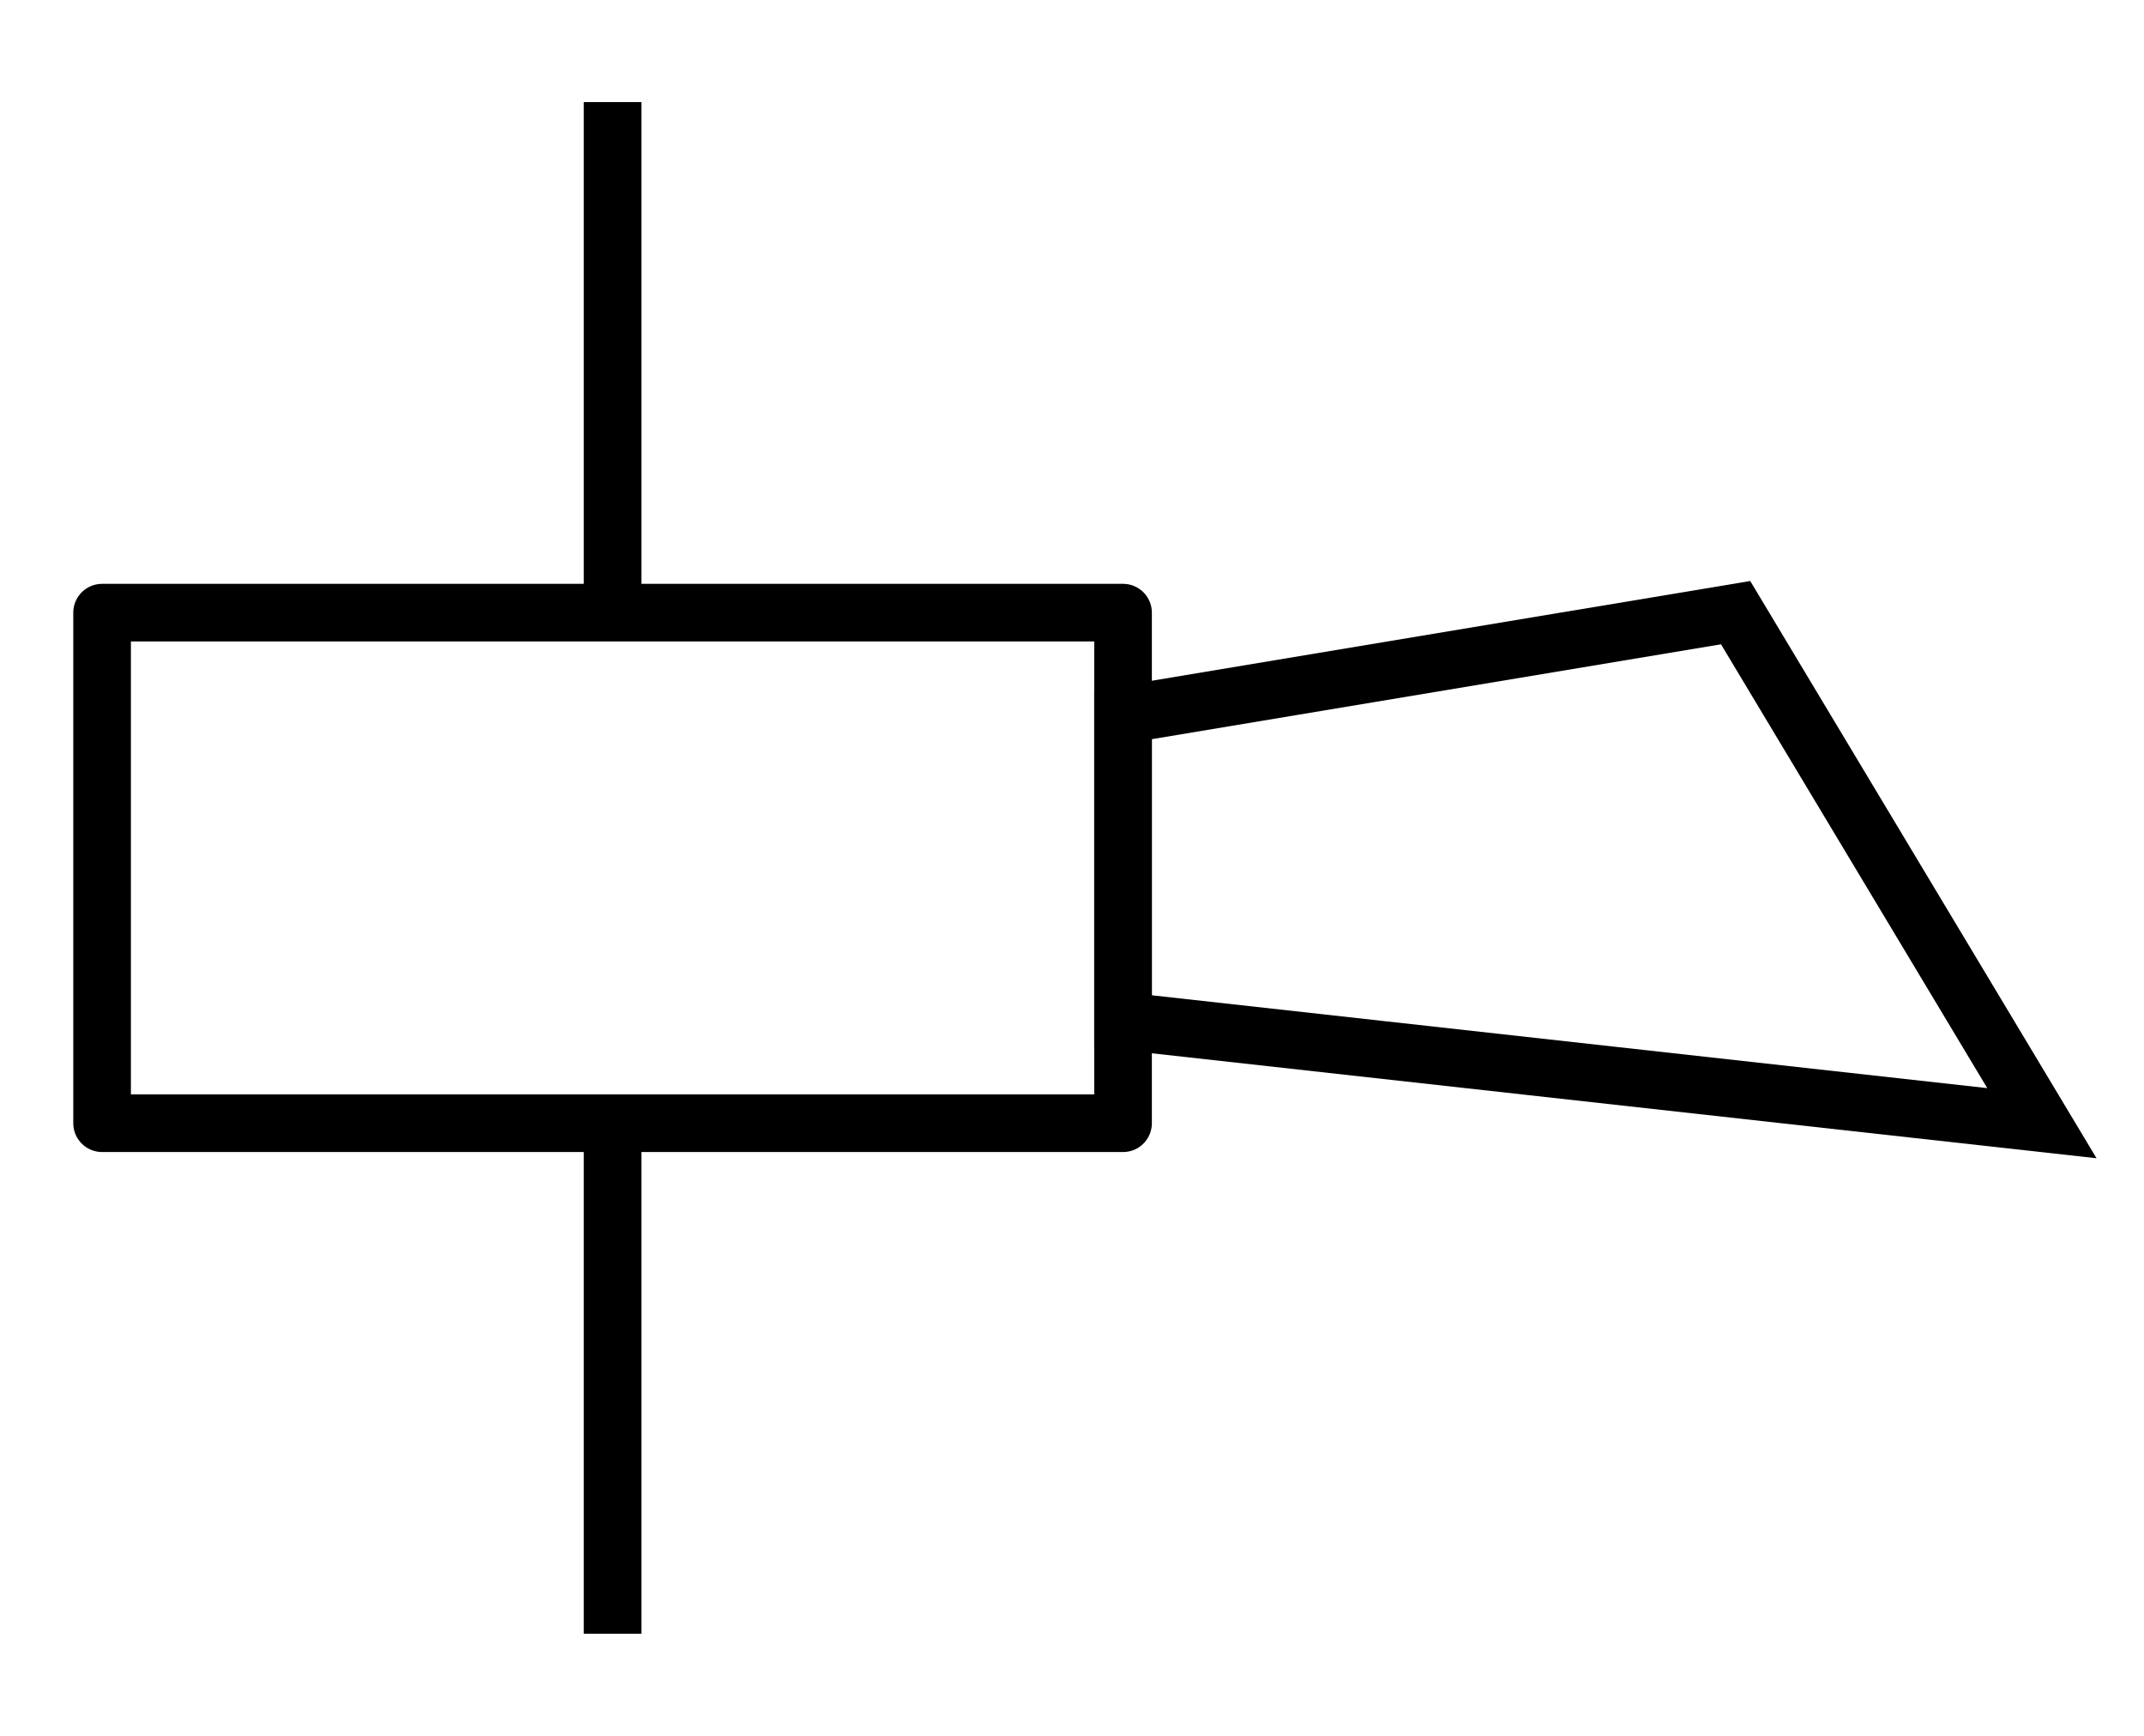<?xml version="1.0" encoding="UTF-8" standalone="no"?>
<!-- Created with Inkscape (http://www.inkscape.org/) -->
<svg xmlns:dc="http://purl.org/dc/elements/1.1/" xmlns:cc="http://web.resource.org/cc/" xmlns:rdf="http://www.w3.org/1999/02/22-rdf-syntax-ns#" xmlns:svg="http://www.w3.org/2000/svg" xmlns="http://www.w3.org/2000/svg" xmlns:sodipodi="http://sodipodi.sourceforge.net/DTD/sodipodi-0.dtd" xmlns:inkscape="http://www.inkscape.org/namespaces/inkscape" width="74.409" height="60.236" id="svg2" sodipodi:version="0.32" inkscape:version="0.44" version="1.0" sodipodi:docbase="G:\Users\MovGP0\Documents\SVG" sodipodi:docname="Wirkleistungsschreiber.svg">
  <defs id="defs4"/>
  <sodipodi:namedview id="base" pagecolor="#ffffff" bordercolor="#666666" borderopacity="1.0" inkscape:pageopacity="0.0" inkscape:pageshadow="2" inkscape:zoom="7.9195959" inkscape:cx="40.568263" inkscape:cy="32.500488" inkscape:document-units="mm" inkscape:current-layer="layer1" width="21mm" height="17mm" units="mm" showgrid="true" gridspacingx="0.5mm" gridspacingy="0.5mm" grid_units="mm" inkscape:object-bbox="false" inkscape:object-points="false" inkscape:object-nodes="false" objecttolerance="50" inkscape:grid-points="true" gridtolerance="10000" inkscape:guide-points="false" guidetolerance="50" inkscape:window-width="1024" inkscape:window-height="748" inkscape:window-x="1016" inkscape:window-y="-8" inkscape:object-paths="false" inkscape:guide-bbox="false" gridempspacing="2"/>
  <g inkscape:label="Ebene 1" inkscape:groupmode="layer" id="layer1">
    <rect style="fill:none;fill-opacity:1;stroke:black;stroke-width:2;stroke-linecap:round;stroke-linejoin:round;stroke-miterlimit:4;stroke-dasharray:none;stroke-dashoffset:0;stroke-opacity:1" id="rect10882" width="35.433" height="17.717" x="3.543" y="21.26"/>
    <path style="fill:none;fill-rule:evenodd;stroke:black;stroke-width:2px;stroke-linecap:butt;stroke-linejoin:miter;stroke-opacity:1" d="M 21.26,21.26 L 21.26,3.543" id="path11769"/>
    <path style="fill:none;fill-rule:evenodd;stroke:black;stroke-width:2px;stroke-linecap:butt;stroke-linejoin:miter;stroke-opacity:1" d="M 21.26,38.976 L 21.26,56.693" id="path11771"/>
    <path style="fill:none;fill-rule:evenodd;stroke:black;stroke-width:2px;stroke-linecap:butt;stroke-linejoin:miter;stroke-opacity:1" d="M 38.976,35.433 L 38.976,24.803 L 60.236,21.26 L 70.866,38.976 L 38.976,35.433 z " id="path11775" sodipodi:nodetypes="ccccc"/>
  </g>
</svg>